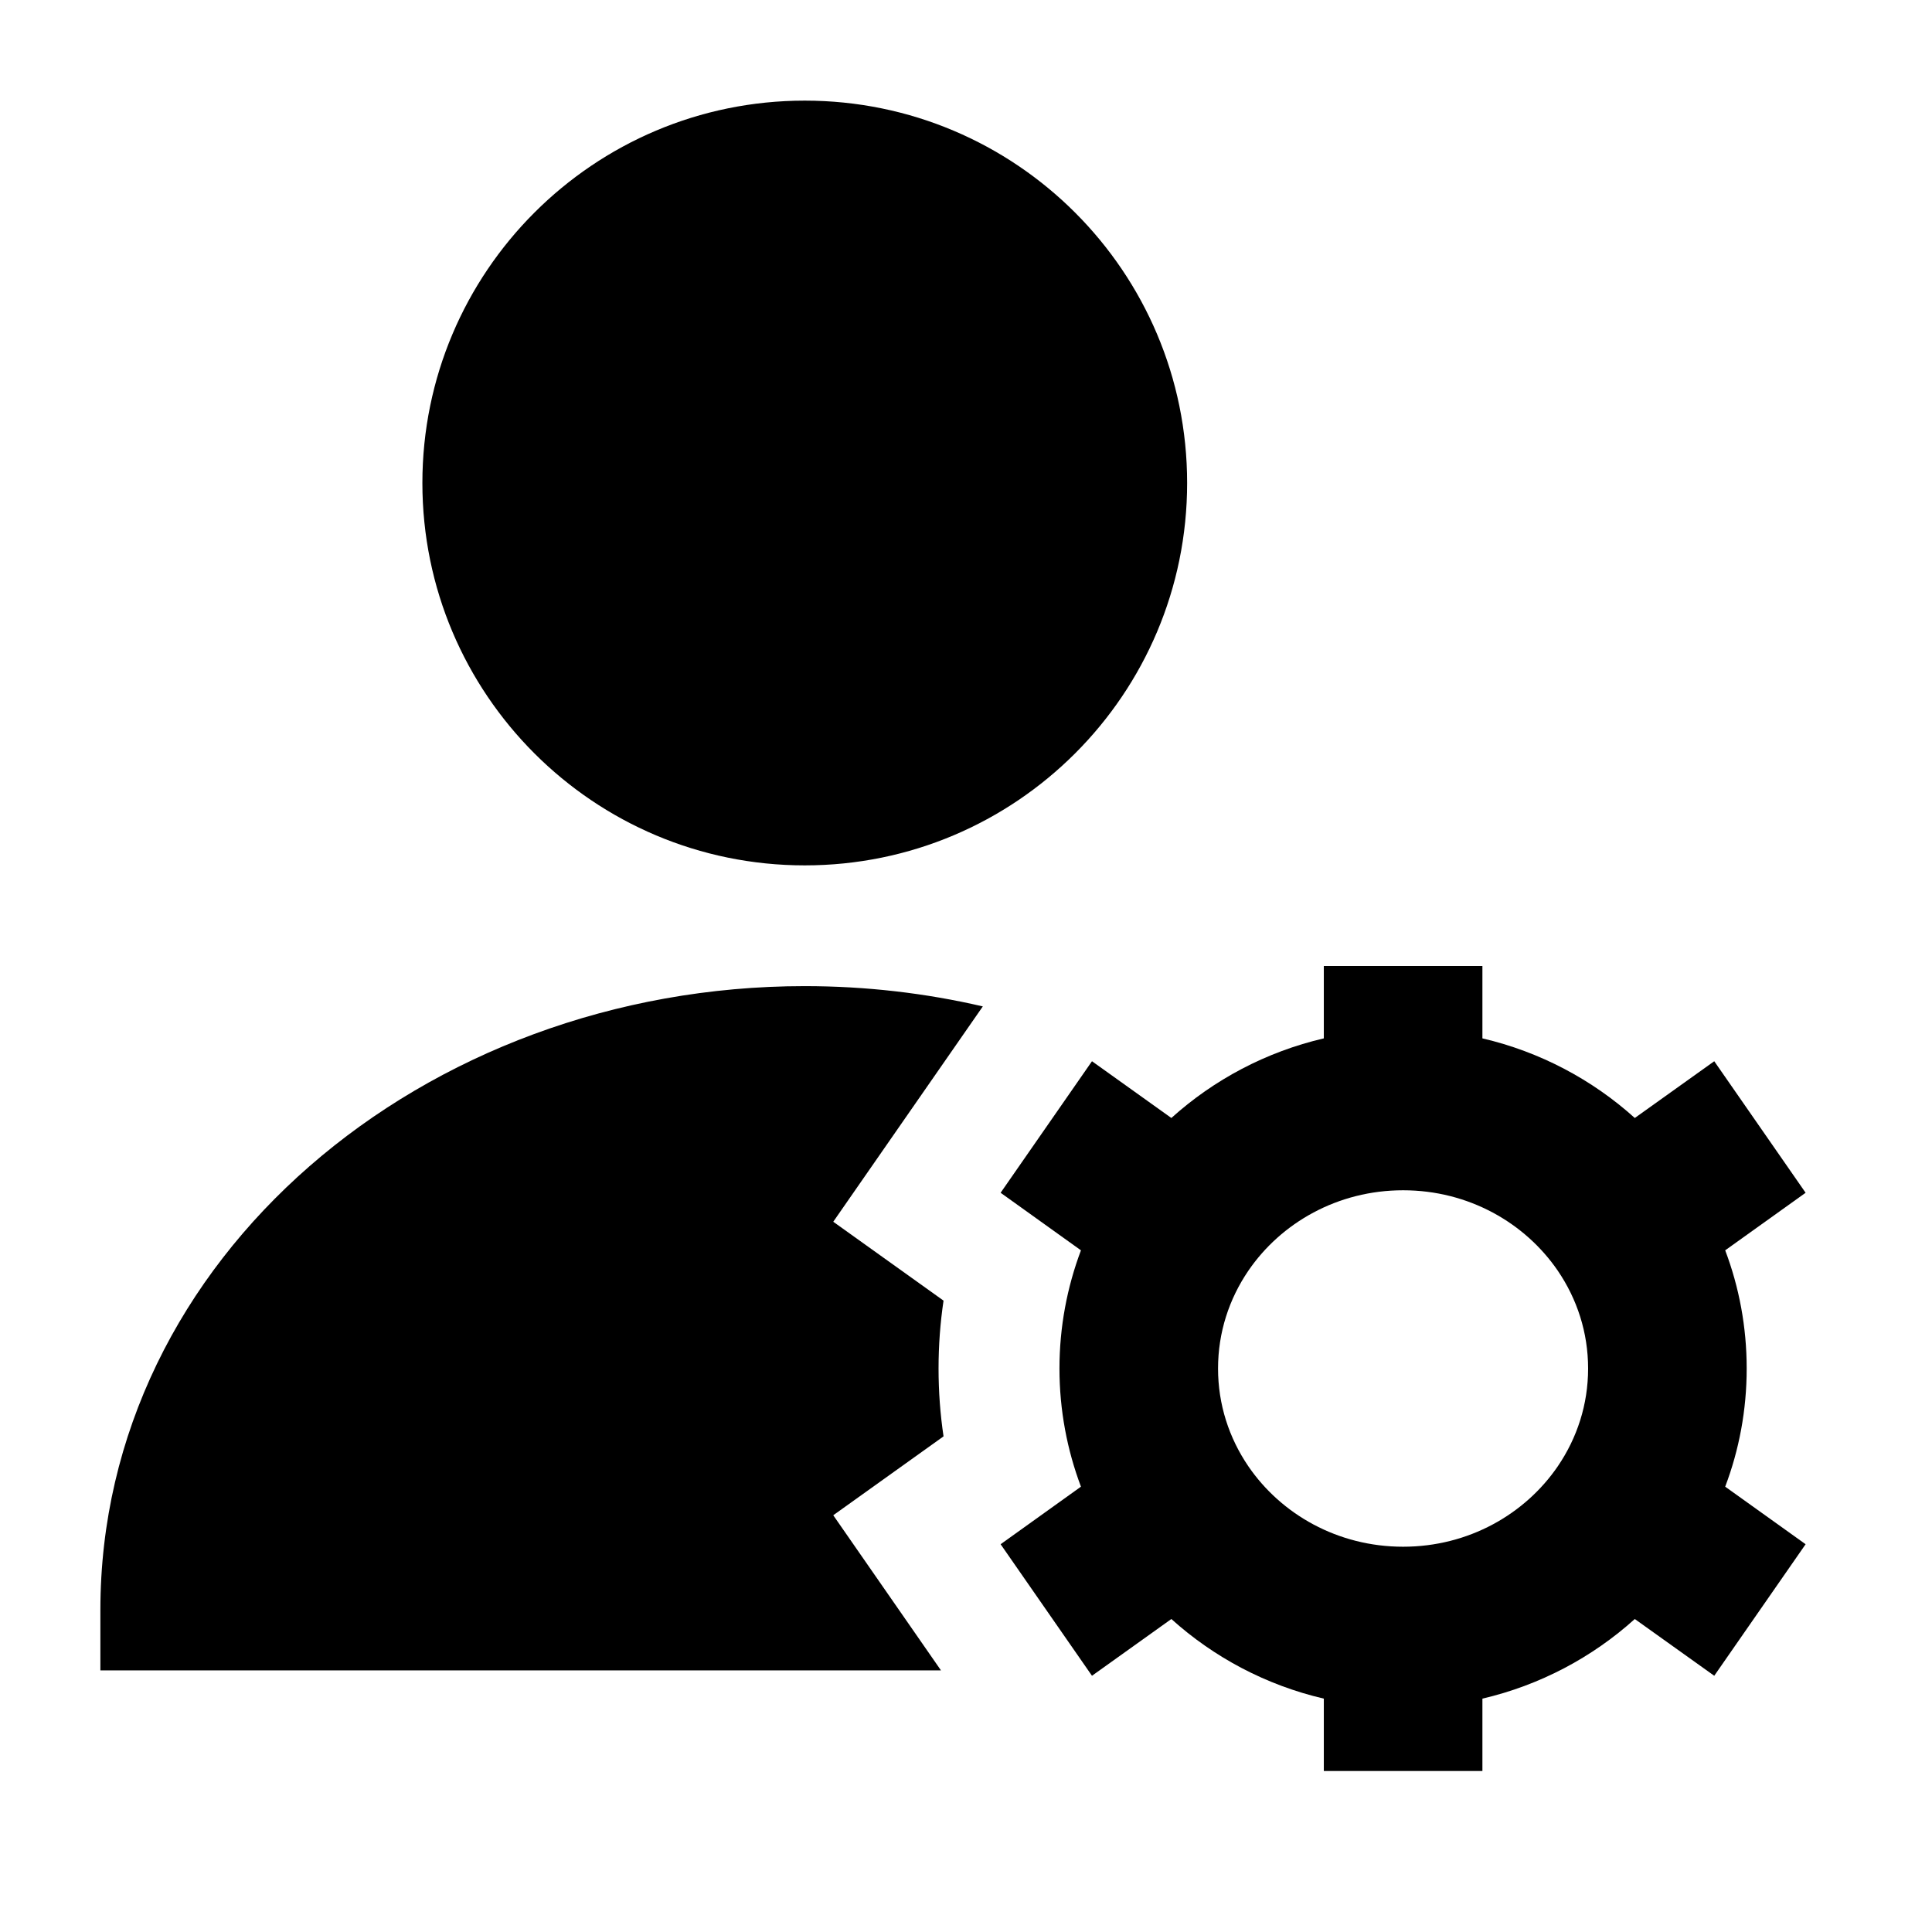 <svg width="24" height="24" viewBox="0 0 24 24" xmlns="http://www.w3.org/2000/svg">
    <path fill-rule="evenodd" clip-rule="evenodd" d="M16.445 12.899C15.728 13.066 15.079 13.412 14.551 13.888L13.565 13.183L12.43 14.817L13.428 15.532C13.256 15.989 13.161 16.484 13.161 17C13.161 17.517 13.256 18.011 13.428 18.468L12.43 19.183L13.565 20.817L14.551 20.112C15.079 20.588 15.728 20.934 16.445 21.101V22H18.415V21.101C19.131 20.934 19.78 20.588 20.308 20.112L21.295 20.817L22.43 19.183L21.431 18.468C21.604 18.011 21.698 17.517 21.698 17C21.698 16.484 21.604 15.989 21.431 15.532L22.43 14.817L21.295 13.183L20.308 13.888C19.78 13.412 19.131 13.066 18.415 12.899V12H16.445V12.899ZM17.43 14.786C16.617 14.786 15.914 15.19 15.507 15.786C15.268 16.137 15.131 16.553 15.131 17C15.131 17.448 15.268 17.863 15.507 18.214C15.914 18.81 16.617 19.214 17.43 19.214C18.242 19.214 18.945 18.81 19.352 18.214C19.591 17.863 19.728 17.448 19.728 17C19.728 16.553 19.591 16.137 19.352 15.786C18.945 15.19 18.242 14.786 17.43 14.786Z"/>
    <path d="M5.247 6C5.247 3.377 7.374 1.25 9.997 1.25C12.62 1.25 14.747 3.377 14.747 6C14.747 8.623 12.62 10.75 9.997 10.75C7.374 10.75 5.247 8.623 5.247 6Z"/>
    <path d="M1.247 20C1.247 15.629 5.262 12.25 9.997 12.25C10.757 12.25 11.499 12.337 12.209 12.502L10.351 15.177L11.721 16.157C11.68 16.432 11.659 16.714 11.659 17C11.659 17.286 11.68 17.568 11.721 17.843L10.351 18.823L11.689 20.75H1.247V20Z"/>
</svg>
